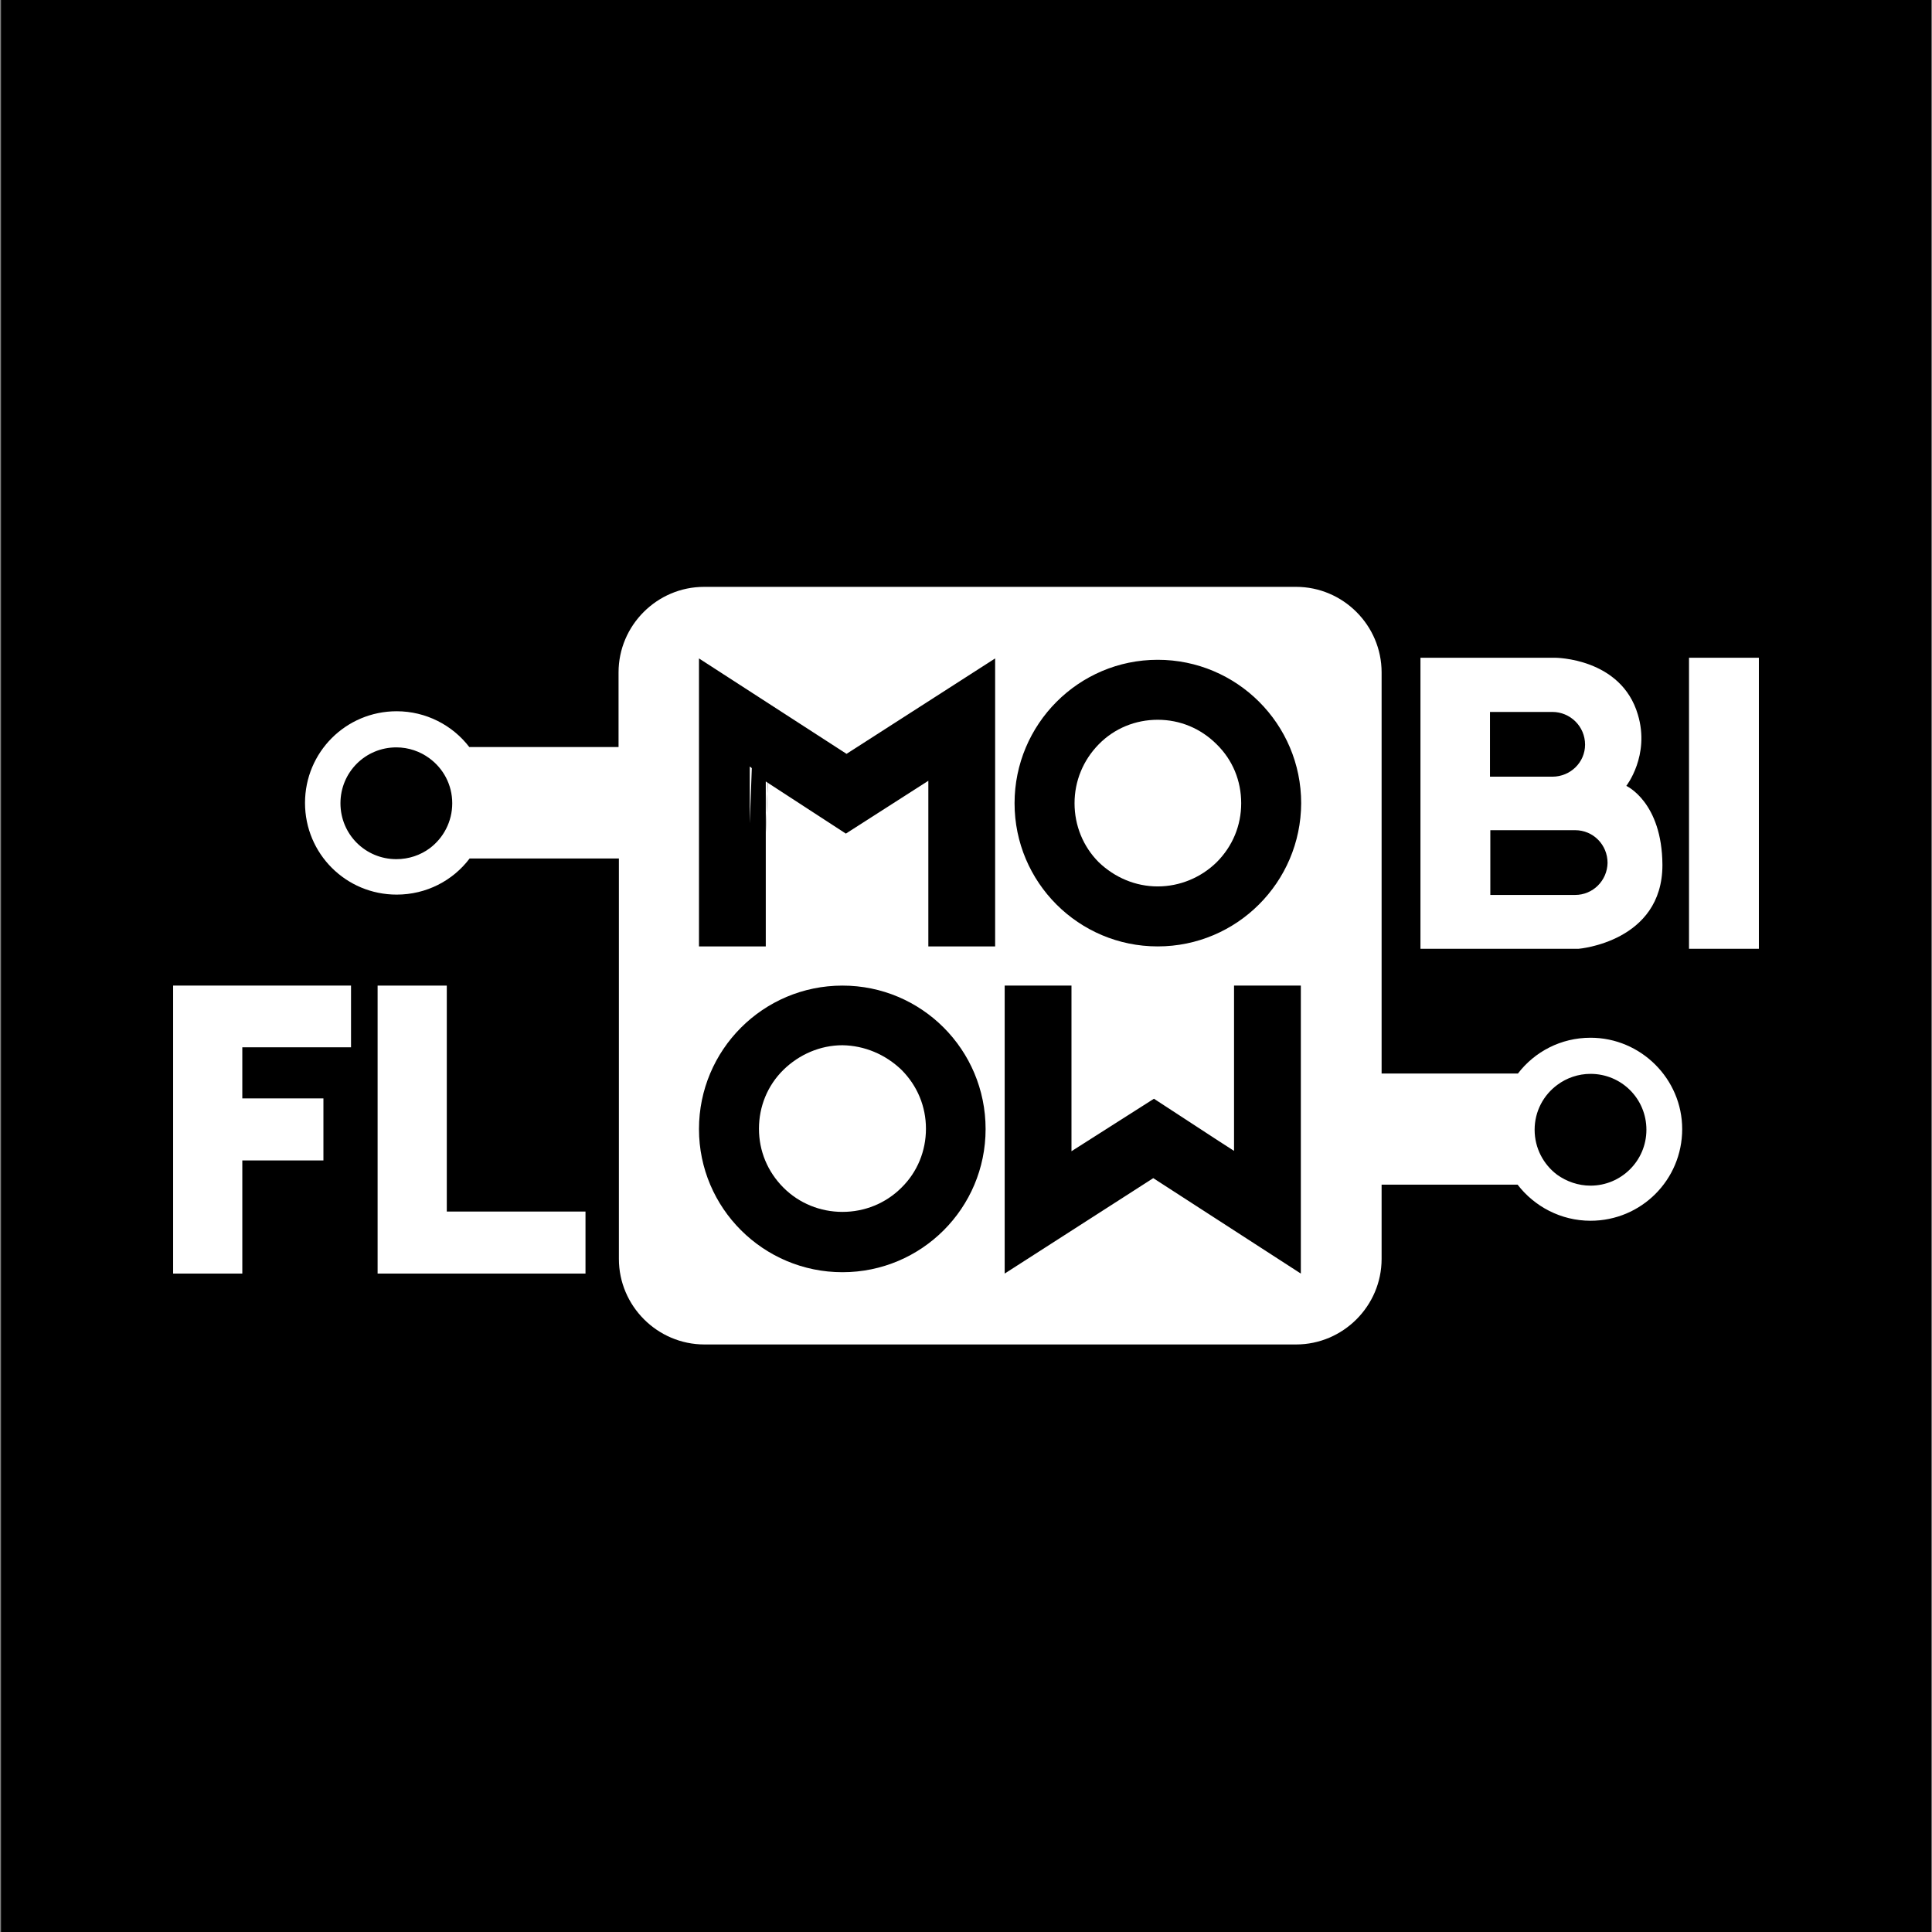 <?xml version="1.0" encoding="utf-8"?>
<!-- Generator: Adobe Illustrator 19.0.0, SVG Export Plug-In . SVG Version: 6.00 Build 0)  -->
<svg version="1.1" id="Calque_1" xmlns="http://www.w3.org/2000/svg" xmlns:xlink="http://www.w3.org/1999/xlink" x="0px" y="0px"
	 viewBox="0 0 566.9 566.9" style="enable-background:new 0 0 566.9 566.9;" xml:space="preserve">
<rect x="0" y="0" width="566.9" height="566.9" fill="#808080" stroke="none"/>
<style type="text/css">
	.st0{fill:#FFFFFF;}
</style>
<rect id="XMLID_1_" x="0.3" y="-0.8" width="566.4" height="567.8"/>
<path id="XMLID_481_" class="st0" d="M477.2,230.6c0,0,7-8.9,3.4-20.9c-4.9-16.7-24.3-16.7-24.3-16.7h-39.5v85.4h46.4
	c0,0,24.6-2,24.6-24.6C487.7,235.3,477.2,230.6,477.2,230.6z M437.2,208.9h18.3c5.2,0,9.6,4.2,9.6,9.6c0,5.2-4.3,9.4-9.6,9.4h-18.3
	V208.9z M462.2,262.6h-24.9v-19h24.9c5.3,0,9.5,4.3,9.5,9.6C471.6,258.4,467.4,262.6,462.2,262.6z"/>
<path id="XMLID_474_" class="st0" d="M495.6,193v85.4h20.5V193H495.6z"/>
<path id="XMLID_469_" class="st0" d="M103,307.4v-18.2H50.8v84.5h20.3v-33.2h23.8v-18.2H71.1v-15H103z"/>
<path id="XMLID_467_" class="st0" d="M131.1,355.5v-66.3h-20.3v84.5h61v-18.2H131.1z"/>
<path id="XMLID_465_" class="st0" d="M220,224.9v16.7l0.6-16.2L220,224.9z"/>
<path id="XMLID_452_" class="st0" d="M466.7,304.5c-8.7,0-16.4,4.1-21.3,10.5h-40V197.3c0-13.8-11.3-25.1-25.1-25.1H206.6
	c-13.8,0-25.1,11.3-25.1,25.1v21.9h-43.8c-4.9-6.4-12.7-10.5-21.3-10.5c-14.9,0-26.9,12-26.9,26.9c0,14.9,12,26.9,26.9,26.9
	c8.7,0,16.5-4.1,21.4-10.6h43.8v117.5c0,13.8,11.3,25.1,25.1,25.1h173.6c13.8,0,25.1-11.3,25.1-25.1v-21.8h39.9
	c4.9,6.4,12.7,10.6,21.4,10.6c14.9,0,26.9-12,26.9-26.9C493.6,316.6,481.5,304.5,466.7,304.5z M126.1,248.9c-2.7,2-6.1,3.2-9.8,3.2
	c-9.1,0-16.4-7.3-16.4-16.4c0-9.1,7.3-16.4,16.4-16.4c3.6,0,7,1.2,9.7,3.2c4.1,3,6.7,7.8,6.7,13.2
	C132.7,241.1,130.1,245.9,126.1,248.9z M247.2,373.3c-23.2,0-42.1-18.8-42.1-42c0-23.2,18.8-42.1,42.1-42.1c23.2,0,42,18.8,42,42.1
	C289.2,354.5,270.4,373.3,247.2,373.3z M292,277.7h-19.6v-48.6l-24.2,15.5l-22.9-14.9l-0.6,15v33h-19.6v-84.5l43.3,28l43.6-28V277.7
	z M381.7,373.7l-43.3-28l-43.6,28v-84.5h19.6v48.6l24.2-15.4l19,12.4l4.5,2.9v-48.5h19.6V373.7z M339.7,277.7c-23.2,0-42-18.8-42-42
	c0-23.2,18.8-42.1,42-42.1c23.2,0,42.1,18.8,42.1,42.1C381.7,258.9,362.9,277.7,339.7,277.7z M466.7,347.9c-3.6,0-7-1.2-9.8-3.2
	c-4-3-6.6-7.8-6.6-13.2s2.6-10.2,6.7-13.2c2.7-2,6.1-3.2,9.7-3.2c9.1,0,16.4,7.3,16.4,16.4S475.7,347.9,466.7,347.9z"/>
<path id="XMLID_451_" class="st0" d="M264.5,313.9c4.7,4.7,7.2,10.8,7.2,17.3c0,6.5-2.5,12.7-7.2,17.3c-4.6,4.6-10.8,7.1-17.3,7.1
	c-6.5,0-12.7-2.5-17.3-7.1c-4.7-4.7-7.2-10.8-7.2-17.3c0-6.5,2.5-12.7,7.2-17.3c4.6-4.5,10.8-7.2,17.3-7.2
	C253.7,306.8,259.8,309.4,264.5,313.9z"/>
<path id="XMLID_391_" class="st0" d="M357,218.4c-4.7-4.7-10.8-7.2-17.3-7.2c-6.5,0-12.7,2.5-17.3,7.2c-4.6,4.7-7.1,10.8-7.1,17.3
	c0,6.5,2.5,12.7,7.1,17.3c4.7,4.5,10.8,7.1,17.3,7.1c6.5,0,12.7-2.6,17.3-7.1c4.7-4.7,7.2-10.8,7.2-17.3
	C364.2,229.1,361.7,223,357,218.4z M357,218.4c-4.7-4.7-10.8-7.2-17.3-7.2c-6.5,0-12.7,2.5-17.3,7.2c-4.6,4.7-7.1,10.8-7.1,17.3
	c0,6.5,2.5,12.7,7.1,17.3c4.7,4.5,10.8,7.1,17.3,7.1c6.5,0,12.7-2.6,17.3-7.1c4.7-4.7,7.2-10.8,7.2-17.3
	C364.2,229.1,361.7,223,357,218.4z M224.7,229.3v15.4l0.6-15L224.7,229.3z M357,218.4c-4.7-4.7-10.8-7.2-17.3-7.2
	c-6.5,0-12.7,2.5-17.3,7.2c-4.6,4.7-7.1,10.8-7.1,17.3c0,6.5,2.5,12.7,7.1,17.3c4.7,4.5,10.8,7.1,17.3,7.1c6.5,0,12.7-2.6,17.3-7.1
	c4.7-4.7,7.2-10.8,7.2-17.3C364.2,229.1,361.7,223,357,218.4z M357,218.4c-4.7-4.7-10.8-7.2-17.3-7.2c-6.5,0-12.7,2.5-17.3,7.2
	c-4.6,4.7-7.1,10.8-7.1,17.3c0,6.5,2.5,12.7,7.1,17.3c4.7,4.5,10.8,7.1,17.3,7.1c6.5,0,12.7-2.6,17.3-7.1c4.7-4.7,7.2-10.8,7.2-17.3
	C364.2,229.1,361.7,223,357,218.4z M357,218.4c-4.7-4.7-10.8-7.2-17.3-7.2c-6.5,0-12.7,2.5-17.3,7.2c-4.6,4.7-7.1,10.8-7.1,17.3
	c0,6.5,2.5,12.7,7.1,17.3c4.7,4.5,10.8,7.1,17.3,7.1c6.5,0,12.7-2.6,17.3-7.1c4.7-4.7,7.2-10.8,7.2-17.3
	C364.2,229.1,361.7,223,357,218.4z M357,218.4c-4.7-4.7-10.8-7.2-17.3-7.2c-6.5,0-12.7,2.5-17.3,7.2c-4.6,4.7-7.1,10.8-7.1,17.3
	c0,6.5,2.5,12.7,7.1,17.3c4.7,4.5,10.8,7.1,17.3,7.1c6.5,0,12.7-2.6,17.3-7.1c4.7-4.7,7.2-10.8,7.2-17.3
	C364.2,229.1,361.7,223,357,218.4z M357,218.4c-4.7-4.7-10.8-7.2-17.3-7.2c-6.5,0-12.7,2.5-17.3,7.2c-4.6,4.7-7.1,10.8-7.1,17.3
	c0,6.5,2.5,12.7,7.1,17.3c4.7,4.5,10.8,7.1,17.3,7.1c6.5,0,12.7-2.6,17.3-7.1c4.7-4.7,7.2-10.8,7.2-17.3
	C364.2,229.1,361.7,223,357,218.4z"/>
</svg>
